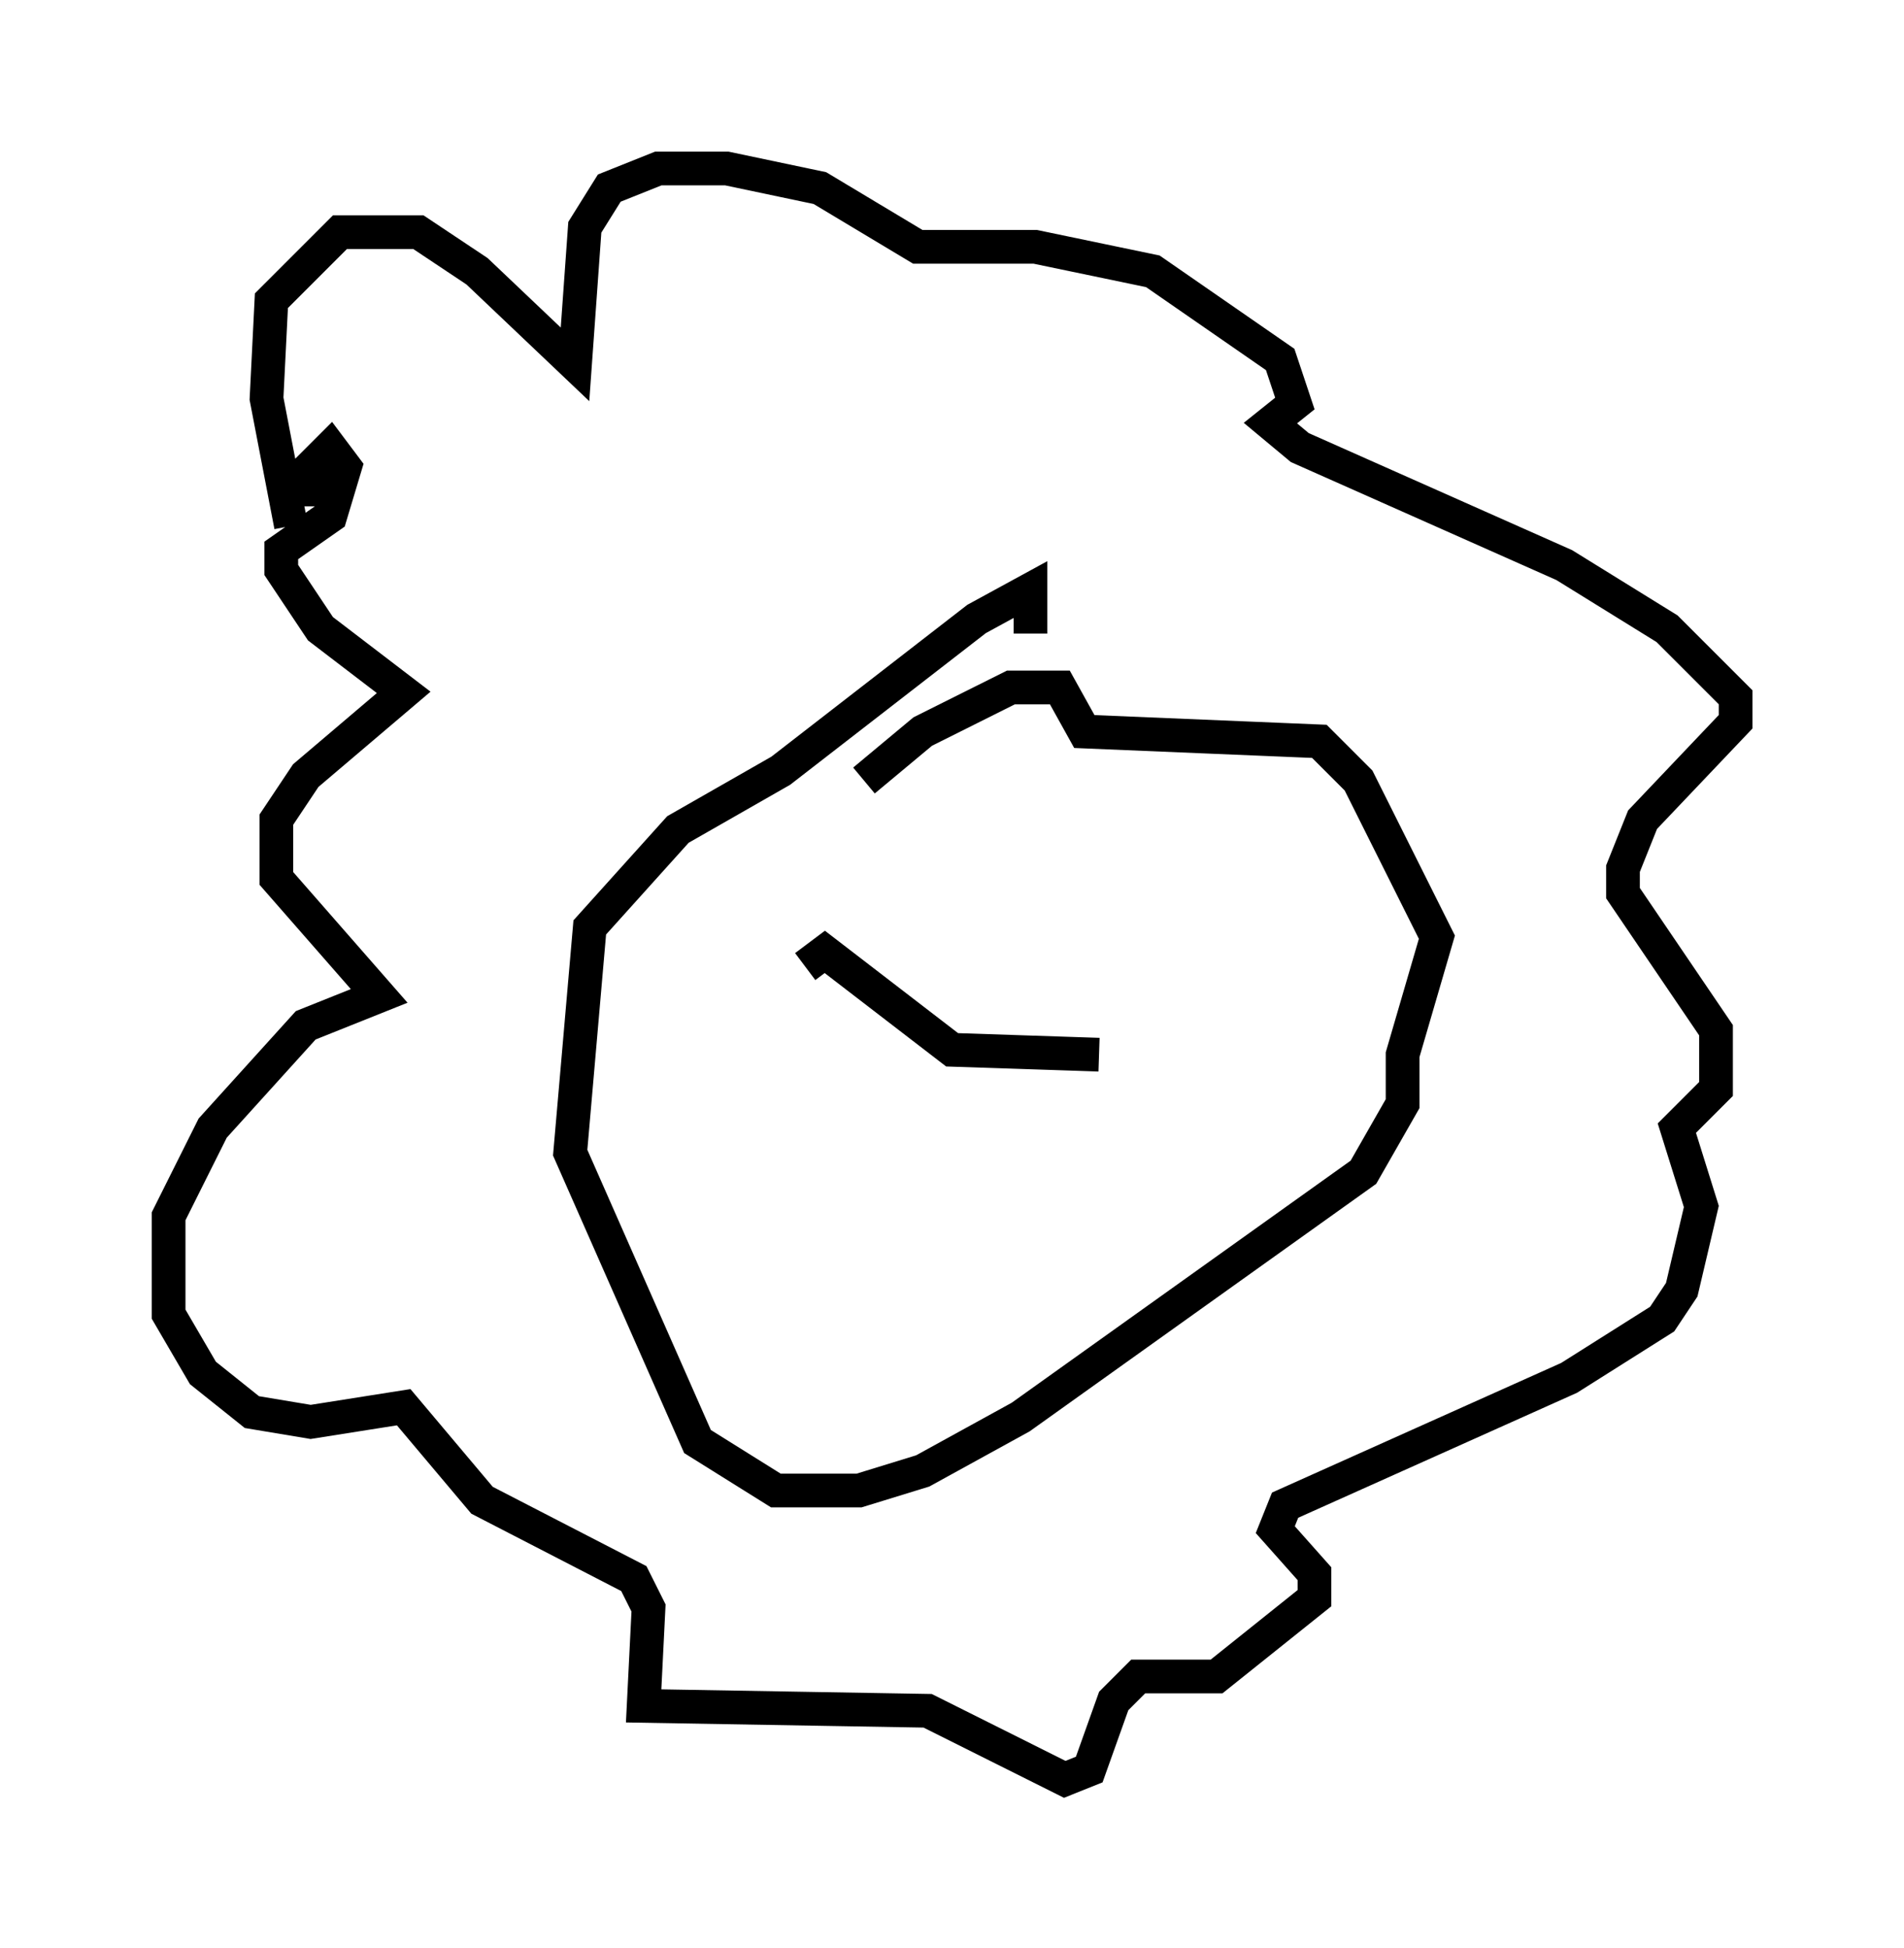 <?xml version="1.0" encoding="utf-8" ?>
<svg baseProfile="full" height="57.788" version="1.1" width="56.48" xmlns="http://www.w3.org/2000/svg" xmlns:ev="http://www.w3.org/2001/xml-events" xmlns:xlink="http://www.w3.org/1999/xlink"><defs /><rect fill="white" height="57.788" width="56.48" x="0" y="0" /><path d="M8.341, 16.184 m0.291, -0.581 l-0.726, -3.777 0.145, -2.905 l2.034, -2.034 2.324, 0.0 l1.743, 1.162 2.905, 2.76 l0.291, -4.067 0.726, -1.162 l1.453, -0.581 2.034, 0.0 l2.76, 0.581 2.905, 1.743 l3.486, 0.0 3.486, 0.726 l3.777, 2.615 0.436, 1.307 l-0.726, 0.581 0.872, 0.726 l7.844, 3.486 3.05, 1.888 l2.034, 2.034 0.0, 0.726 l-2.76, 2.905 -0.581, 1.453 l0.0, 0.726 2.76, 4.067 l0.0, 1.743 -1.162, 1.162 l0.726, 2.324 -0.581, 2.469 l-0.581, 0.872 -2.76, 1.743 l-8.425, 3.777 -0.291, 0.726 l1.162, 1.307 0.0, 0.726 l-2.905, 2.324 -2.324, 0.0 l-0.726, 0.726 -0.726, 2.034 l-0.726, 0.291 -4.067, -2.034 l-8.425, -0.145 0.145, -2.905 l-0.436, -0.872 -4.503, -2.324 l-2.324, -2.76 -2.76, 0.436 l-1.743, -0.291 -1.453, -1.162 l-1.017, -1.743 0.0, -2.905 l1.307, -2.615 2.76, -3.05 l2.179, -0.872 -3.05, -3.486 l0.0, -1.743 0.872, -1.307 l2.905, -2.469 -2.469, -1.888 l-1.162, -1.743 0.0, -0.581 l1.453, -1.017 0.436, -1.453 l-0.436, -0.581 -0.581, 0.581 l0.0, 1.162 m21.352, 3.777 l0.0, -1.307 -1.598, 0.872 l-5.81, 4.503 -3.05, 1.743 l-2.615, 2.905 -0.581, 6.682 l3.777, 8.57 2.324, 1.453 l2.469, 0.0 1.888, -0.581 l2.905, -1.598 10.168, -7.263 l1.162, -2.034 0.0, -1.453 l1.017, -3.486 -2.324, -4.648 l-1.162, -1.162 -6.972, -0.291 l-0.726, -1.307 -1.453, 0.0 l-2.615, 1.307 -1.743, 1.453 m-1.743, 5.52 l0.581, -0.436 3.777, 2.905 l4.358, 0.145 " fill="none" stroke="black" stroke-width="1" /></svg>
